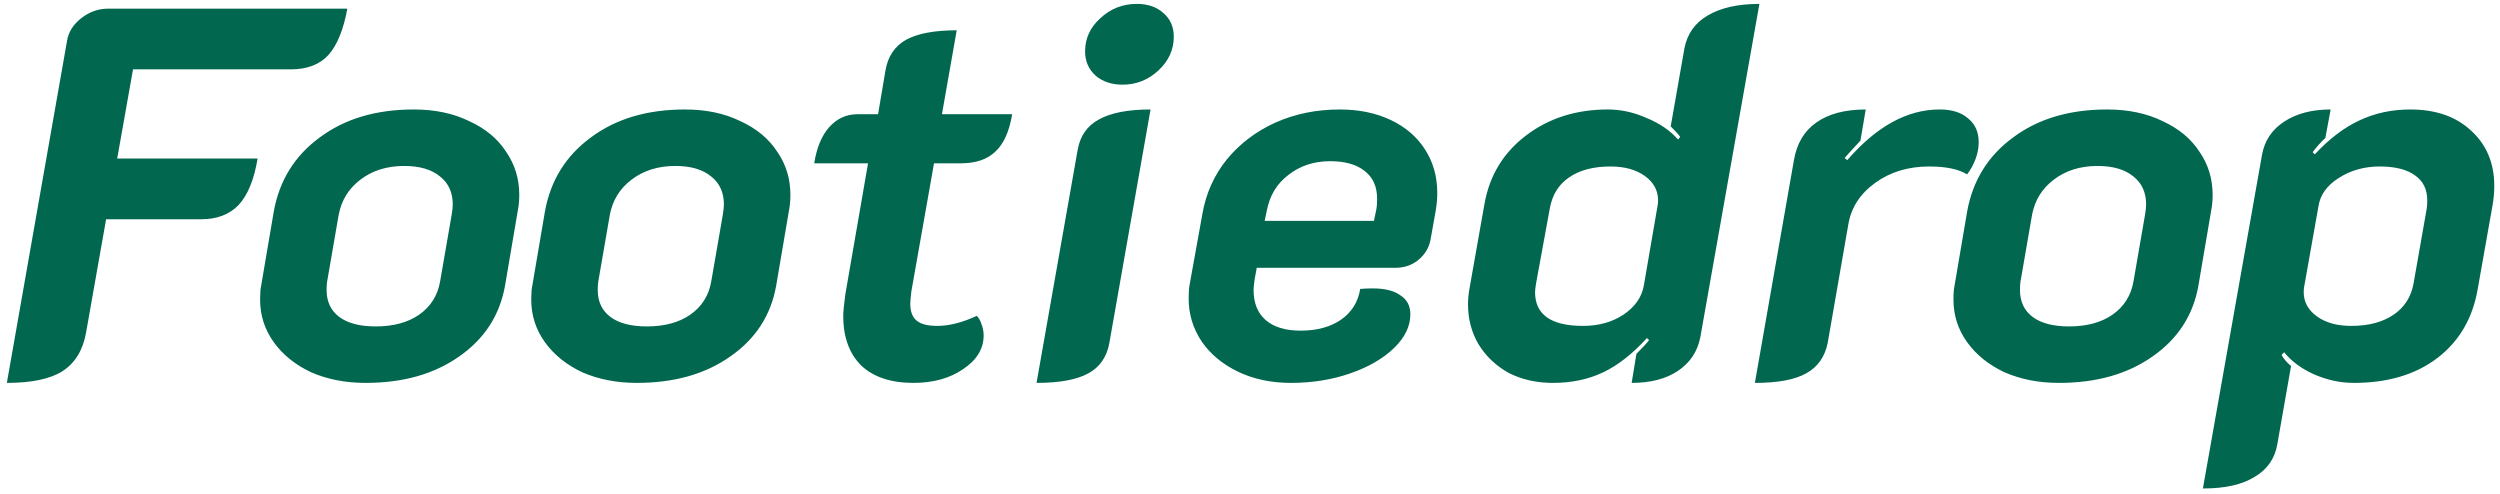 <svg width="238" height="47" viewBox="0 0 238 47" fill="none" xmlns="http://www.w3.org/2000/svg">
<path d="M6.382 3.889C6.516 3.051 6.968 2.331 7.739 1.728C8.509 1.125 9.364 0.824 10.302 0.824H33.066C32.697 2.834 32.094 4.308 31.257 5.246C30.419 6.15 29.23 6.603 27.689 6.603H12.664L11.156 15.095H24.523C24.188 17.105 23.585 18.579 22.714 19.517C21.843 20.422 20.654 20.874 19.146 20.874H10.101L8.191 31.678C7.89 33.353 7.136 34.576 5.93 35.347C4.757 36.084 2.998 36.452 0.653 36.452L6.382 3.889ZM34.811 36.452C32.901 36.452 31.176 36.117 29.635 35.447C28.127 34.744 26.938 33.789 26.067 32.583C25.196 31.377 24.761 30.02 24.761 28.512C24.761 27.943 24.794 27.507 24.861 27.206L26.067 20.12C26.603 17.172 28.06 14.827 30.439 13.085C32.818 11.309 35.799 10.422 39.384 10.422C41.394 10.422 43.153 10.79 44.66 11.527C46.201 12.231 47.374 13.202 48.178 14.442C49.015 15.648 49.434 17.021 49.434 18.563C49.434 19.099 49.384 19.618 49.283 20.12L48.077 27.206C47.575 30.02 46.118 32.265 43.706 33.94C41.327 35.615 38.362 36.452 34.811 36.452ZM35.766 31.075C37.441 31.075 38.814 30.707 39.886 29.97C40.992 29.199 41.662 28.144 41.896 26.804L43.002 20.422C43.069 20.02 43.102 19.702 43.102 19.467C43.102 18.328 42.7 17.44 41.896 16.804C41.092 16.134 39.953 15.799 38.479 15.799C36.838 15.799 35.447 16.234 34.308 17.105C33.203 17.943 32.516 19.048 32.248 20.422L31.142 26.804C31.109 27.005 31.092 27.273 31.092 27.608C31.092 28.713 31.494 29.568 32.298 30.171C33.102 30.774 34.258 31.075 35.766 31.075ZM60.624 36.452C58.714 36.452 56.989 36.117 55.448 35.447C53.94 34.744 52.751 33.789 51.88 32.583C51.009 31.377 50.574 30.02 50.574 28.512C50.574 27.943 50.607 27.507 50.674 27.206L51.88 20.12C52.416 17.172 53.873 14.827 56.252 13.085C58.631 11.309 61.612 10.422 65.197 10.422C67.207 10.422 68.966 10.79 70.473 11.527C72.014 12.231 73.187 13.202 73.991 14.442C74.829 15.648 75.247 17.021 75.247 18.563C75.247 19.099 75.197 19.618 75.097 20.12L73.89 27.206C73.388 30.02 71.931 32.265 69.519 33.94C67.14 35.615 64.175 36.452 60.624 36.452ZM61.579 31.075C63.254 31.075 64.627 30.707 65.699 29.97C66.805 29.199 67.475 28.144 67.709 26.804L68.815 20.422C68.882 20.02 68.915 19.702 68.915 19.467C68.915 18.328 68.513 17.44 67.709 16.804C66.905 16.134 65.766 15.799 64.292 15.799C62.651 15.799 61.26 16.234 60.121 17.105C59.016 17.943 58.329 19.048 58.061 20.422L56.956 26.804C56.922 27.005 56.905 27.273 56.905 27.608C56.905 28.713 57.307 29.568 58.111 30.171C58.915 30.774 60.071 31.075 61.579 31.075ZM86.96 36.452C84.815 36.452 83.157 35.9 81.984 34.794C80.846 33.655 80.276 32.08 80.276 30.07C80.276 29.702 80.343 29.015 80.477 28.01L82.638 15.547H77.512C77.747 14.073 78.216 12.934 78.919 12.13C79.656 11.293 80.561 10.874 81.633 10.874H83.593L84.296 6.703C84.531 5.363 85.184 4.392 86.256 3.788C87.362 3.185 88.97 2.884 91.08 2.884L89.673 10.874H96.357C96.089 12.516 95.553 13.705 94.749 14.442C93.978 15.179 92.889 15.547 91.482 15.547H88.919L86.758 27.759C86.692 28.362 86.658 28.747 86.658 28.915C86.658 29.651 86.859 30.188 87.261 30.523C87.663 30.858 88.316 31.025 89.221 31.025C90.36 31.025 91.616 30.707 92.99 30.07C93.191 30.271 93.341 30.539 93.442 30.874C93.576 31.209 93.643 31.561 93.643 31.93C93.643 33.203 92.99 34.275 91.683 35.146C90.41 36.017 88.836 36.452 86.96 36.452ZM106.869 8.06C105.831 8.06 104.976 7.775 104.306 7.206C103.636 6.603 103.301 5.832 103.301 4.894C103.301 3.654 103.787 2.599 104.758 1.728C105.73 0.824 106.886 0.371 108.226 0.371C109.264 0.371 110.102 0.656 110.738 1.226C111.409 1.795 111.744 2.549 111.744 3.487C111.744 4.727 111.258 5.799 110.286 6.703C109.315 7.608 108.176 8.06 106.869 8.06ZM102.598 14.241C102.832 12.934 103.502 11.98 104.608 11.377C105.747 10.74 107.388 10.422 109.532 10.422L105.613 32.633C105.378 33.973 104.708 34.945 103.603 35.548C102.497 36.151 100.856 36.452 98.678 36.452L102.598 14.241ZM122.908 36.452C121.032 36.452 119.357 36.1 117.883 35.397C116.409 34.693 115.253 33.739 114.416 32.533C113.578 31.293 113.16 29.919 113.16 28.412C113.16 27.809 113.193 27.357 113.26 27.055L114.466 20.372C114.801 18.429 115.572 16.703 116.778 15.196C118.017 13.688 119.558 12.516 121.401 11.678C123.277 10.841 125.321 10.422 127.532 10.422C129.374 10.422 130.999 10.757 132.406 11.427C133.813 12.097 134.902 13.035 135.672 14.241C136.443 15.447 136.828 16.82 136.828 18.362C136.828 18.898 136.778 19.467 136.678 20.07L136.175 22.884C136.008 23.655 135.605 24.291 134.969 24.794C134.366 25.263 133.646 25.497 132.808 25.497H119.642L119.441 26.603C119.374 27.072 119.341 27.407 119.341 27.608C119.341 28.848 119.726 29.802 120.496 30.472C121.267 31.142 122.372 31.477 123.813 31.477C125.388 31.477 126.677 31.126 127.682 30.422C128.687 29.718 129.29 28.747 129.491 27.507C129.793 27.474 130.195 27.457 130.698 27.457C131.837 27.457 132.708 27.675 133.311 28.11C133.947 28.512 134.265 29.116 134.265 29.919C134.265 31.059 133.746 32.131 132.708 33.136C131.669 34.141 130.279 34.945 128.537 35.548C126.795 36.151 124.919 36.452 122.908 36.452ZM130.798 21.025L130.999 20.07C131.066 19.802 131.1 19.417 131.1 18.914C131.1 17.775 130.714 16.904 129.944 16.301C129.173 15.665 128.068 15.346 126.627 15.346C125.086 15.346 123.763 15.782 122.657 16.653C121.552 17.491 120.865 18.63 120.597 20.07L120.396 21.025H130.798ZM147.846 36.452C146.271 36.452 144.864 36.134 143.625 35.498C142.419 34.828 141.464 33.923 140.761 32.784C140.09 31.645 139.755 30.372 139.755 28.965C139.755 28.462 139.806 27.943 139.906 27.407L141.313 19.467C141.782 16.753 143.089 14.576 145.233 12.934C147.411 11.259 150.024 10.422 153.072 10.422C154.312 10.422 155.535 10.69 156.741 11.226C157.98 11.728 158.985 12.415 159.756 13.286L159.957 13.035C159.823 12.834 159.521 12.499 159.052 12.03L160.359 4.593C160.627 3.219 161.364 2.18 162.57 1.477C163.809 0.74 165.451 0.371 167.495 0.371L161.866 32.131C161.598 33.471 160.895 34.526 159.756 35.297C158.617 36.067 157.143 36.452 155.334 36.452L155.786 33.688C156.355 33.119 156.757 32.683 156.992 32.382L156.791 32.181C155.417 33.688 154.027 34.777 152.62 35.447C151.213 36.117 149.622 36.452 147.846 36.452ZM150.71 31.025C152.184 31.025 153.458 30.673 154.53 29.97C155.635 29.233 156.288 28.311 156.489 27.206L157.796 19.618C157.829 19.484 157.846 19.3 157.846 19.065C157.846 18.127 157.427 17.357 156.59 16.753C155.752 16.151 154.664 15.849 153.323 15.849C151.682 15.849 150.359 16.201 149.354 16.904C148.382 17.574 147.779 18.546 147.545 19.819L146.238 26.955C146.171 27.357 146.137 27.641 146.137 27.809C146.137 29.953 147.662 31.025 150.71 31.025ZM183.647 15.849C181.67 15.849 179.962 16.368 178.521 17.407C177.081 18.445 176.226 19.769 175.958 21.377L173.999 32.633C173.731 33.973 173.044 34.945 171.938 35.548C170.866 36.151 169.241 36.452 167.064 36.452L170.783 15.246C171.051 13.671 171.754 12.482 172.893 11.678C174.066 10.841 175.64 10.422 177.617 10.422L177.114 13.387C176.243 14.325 175.741 14.877 175.607 15.045L175.858 15.246C178.639 12.03 181.57 10.422 184.652 10.422C185.825 10.422 186.729 10.707 187.366 11.276C188.036 11.812 188.371 12.566 188.371 13.537C188.371 14.073 188.27 14.609 188.069 15.145C187.868 15.681 187.6 16.167 187.265 16.603C186.461 16.1 185.255 15.849 183.647 15.849ZM196.02 36.452C194.11 36.452 192.385 36.117 190.844 35.447C189.336 34.744 188.147 33.789 187.276 32.583C186.405 31.377 185.969 30.02 185.969 28.512C185.969 27.943 186.003 27.507 186.07 27.206L187.276 20.12C187.812 17.172 189.269 14.827 191.648 13.085C194.026 11.309 197.008 10.422 200.593 10.422C202.603 10.422 204.361 10.79 205.869 11.527C207.41 12.231 208.583 13.202 209.387 14.442C210.224 15.648 210.643 17.021 210.643 18.563C210.643 19.099 210.593 19.618 210.492 20.12L209.286 27.206C208.784 30.02 207.326 32.265 204.914 33.94C202.536 35.615 199.571 36.452 196.02 36.452ZM196.974 31.075C198.649 31.075 200.023 30.707 201.095 29.97C202.201 29.199 202.871 28.144 203.105 26.804L204.211 20.422C204.278 20.02 204.311 19.702 204.311 19.467C204.311 18.328 203.909 17.44 203.105 16.804C202.301 16.134 201.162 15.799 199.688 15.799C198.046 15.799 196.656 16.234 195.517 17.105C194.412 17.943 193.725 19.048 193.457 20.422L192.351 26.804C192.318 27.005 192.301 27.273 192.301 27.608C192.301 28.713 192.703 29.568 193.507 30.171C194.311 30.774 195.467 31.075 196.974 31.075ZM215.344 14.743C215.579 13.403 216.282 12.348 217.455 11.578C218.627 10.807 220.101 10.422 221.877 10.422L221.374 13.135C220.905 13.571 220.503 14.023 220.168 14.492L220.369 14.693C221.743 13.219 223.15 12.147 224.591 11.477C226.065 10.774 227.689 10.422 229.465 10.422C231.877 10.422 233.803 11.092 235.244 12.432C236.718 13.772 237.455 15.531 237.455 17.708C237.455 18.278 237.405 18.864 237.304 19.467L235.897 27.407C235.428 30.255 234.138 32.482 232.028 34.09C229.951 35.665 227.304 36.452 224.088 36.452C222.815 36.452 221.559 36.184 220.319 35.648C219.113 35.112 218.158 34.409 217.455 33.538L217.204 33.789C217.405 34.157 217.706 34.509 218.108 34.844L216.802 42.282C216.567 43.655 215.847 44.694 214.641 45.397C213.468 46.134 211.827 46.503 209.716 46.503L215.344 14.743ZM223.837 31.025C225.478 31.025 226.818 30.673 227.857 29.97C228.896 29.266 229.532 28.278 229.767 27.005L231.023 19.869C231.056 19.668 231.073 19.4 231.073 19.065C231.073 18.026 230.688 17.239 229.917 16.703C229.147 16.134 228.024 15.849 226.55 15.849C225.076 15.849 223.77 16.218 222.631 16.954C221.525 17.658 220.889 18.546 220.721 19.618L219.364 27.256C219.331 27.39 219.314 27.574 219.314 27.809C219.314 28.747 219.733 29.517 220.57 30.12C221.408 30.724 222.497 31.025 223.837 31.025Z" fill="#01674F"/>
</svg>
